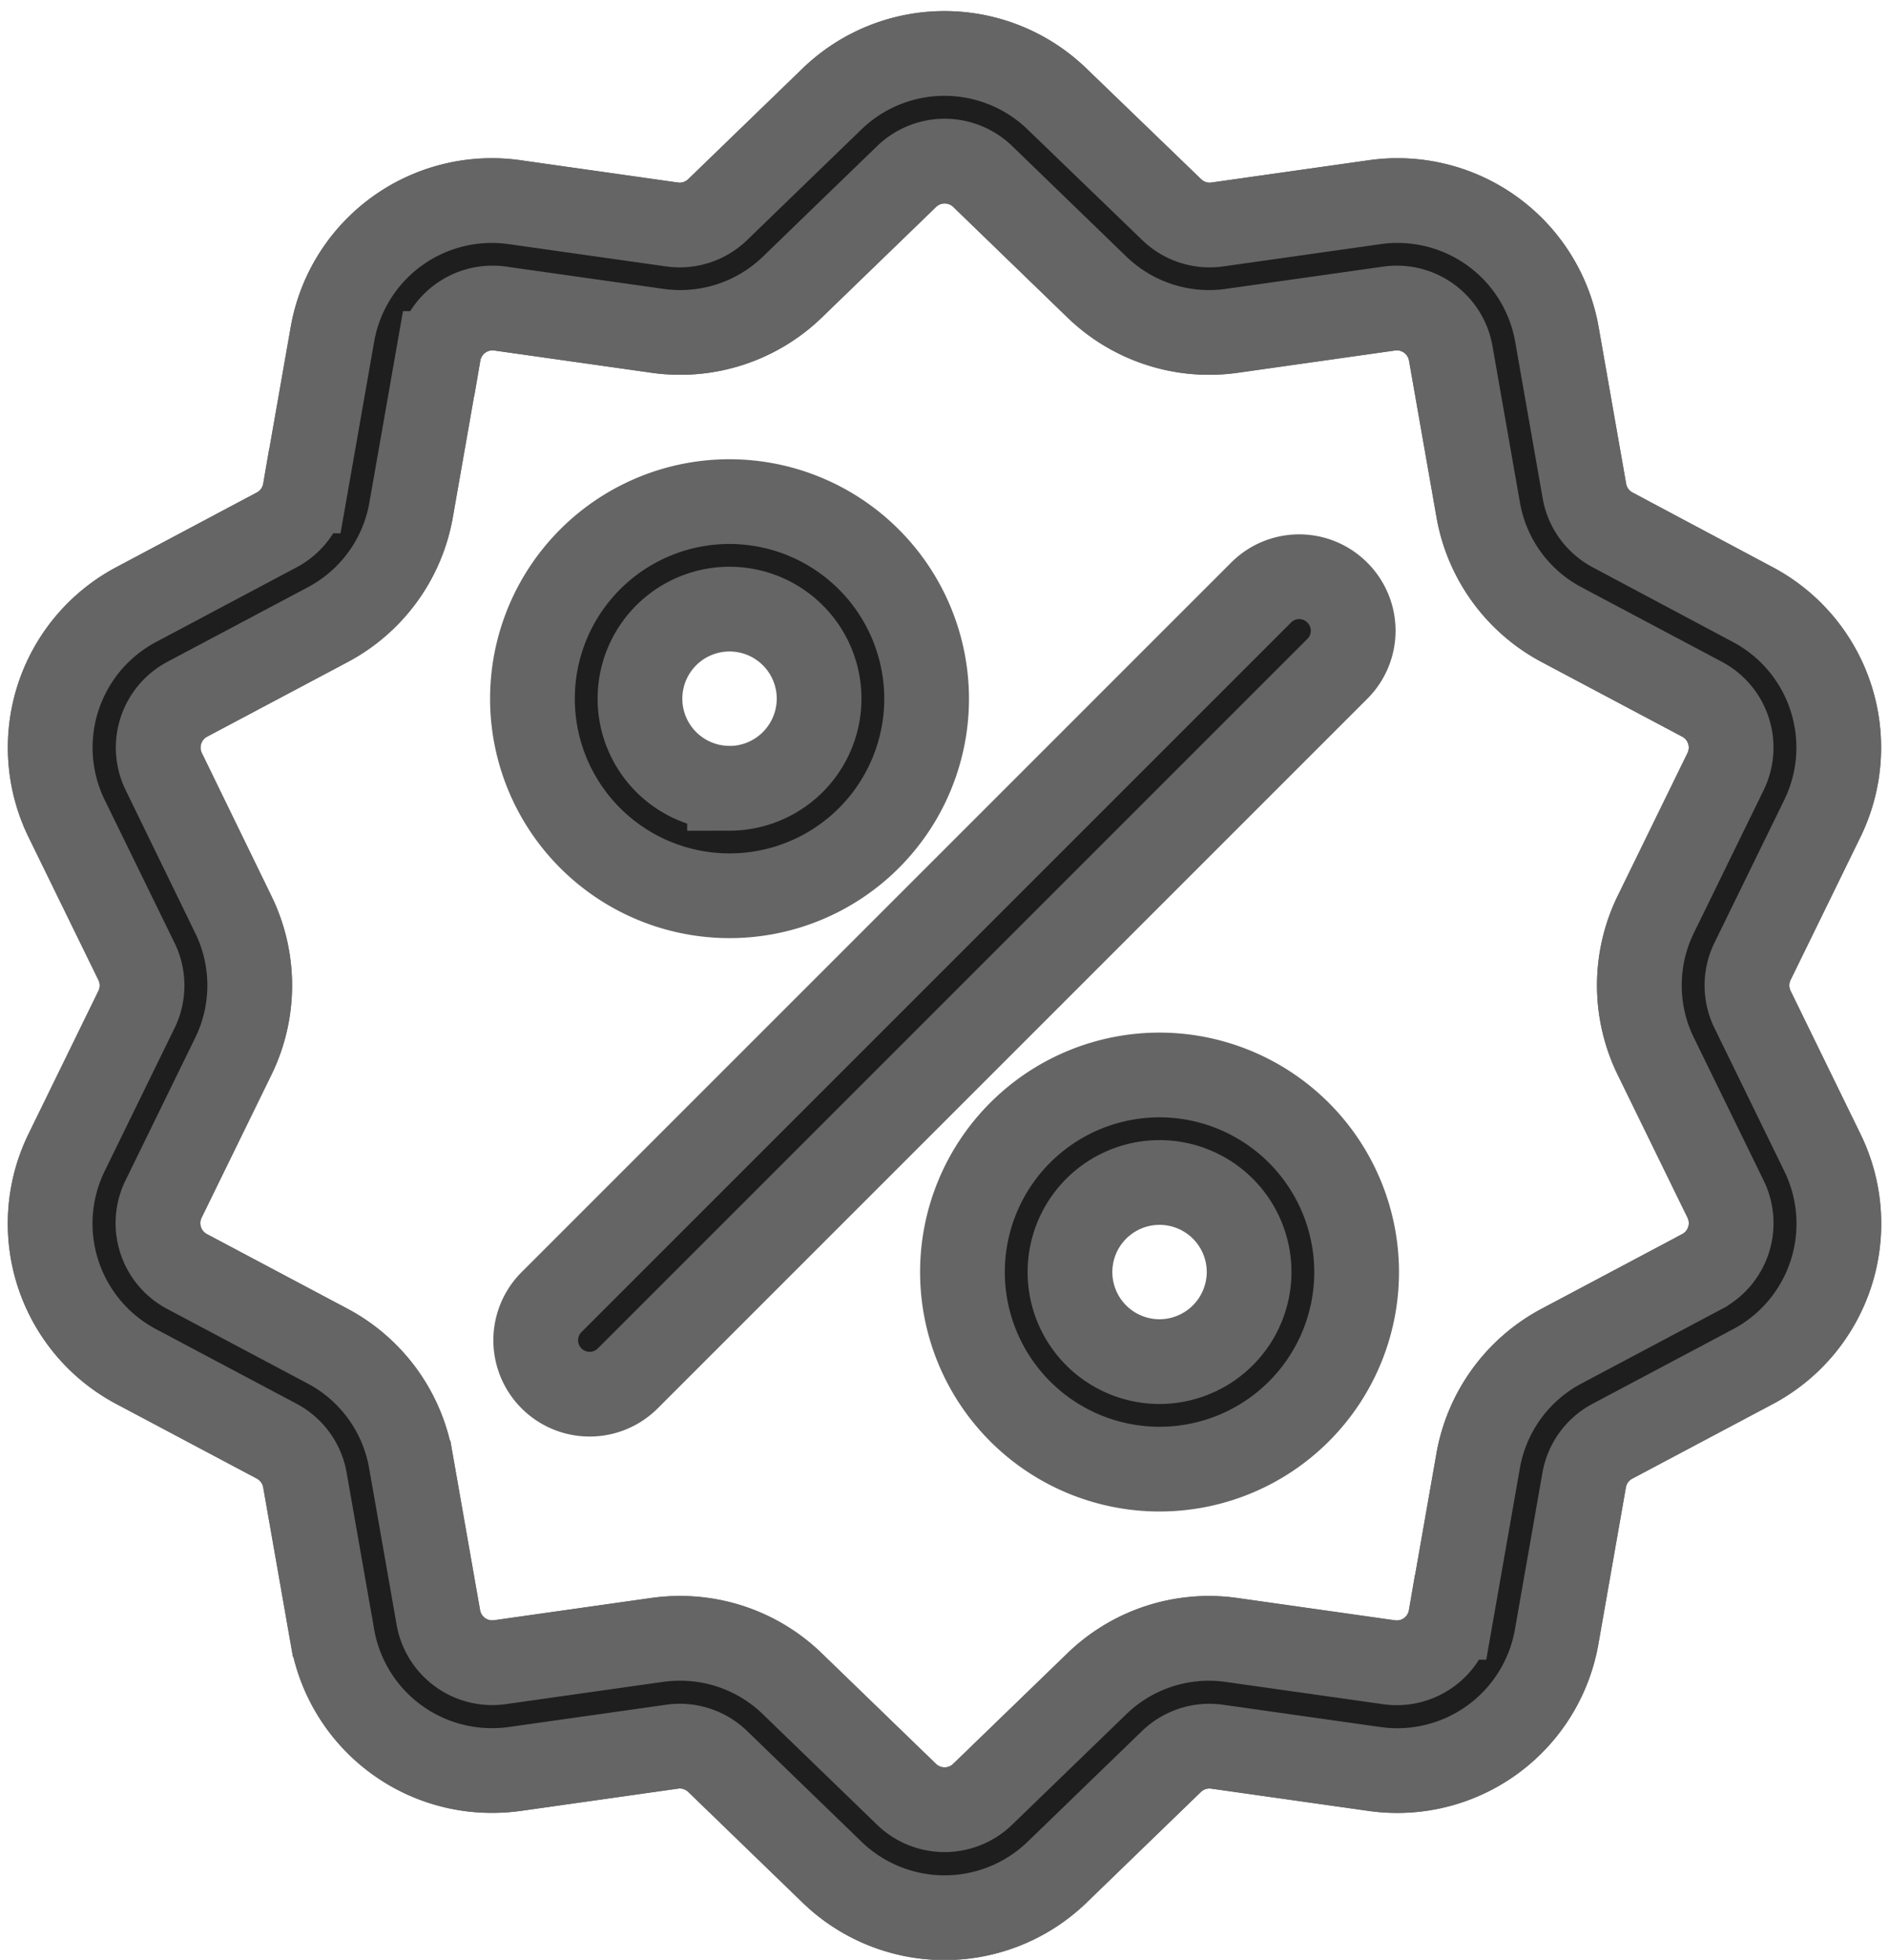 <svg xmlns="http://www.w3.org/2000/svg" width="22.294" height="23.129" viewBox="0 0 22.294 23.129">
  <g id="sale" transform="translate(0.593 0.63)">
    <g id="Group_9" data-name="Group 9" transform="translate(0 0)">
      <g id="Group_8" data-name="Group 8">
        <path id="Path_2827" data-name="Path 2827" d="M30.45,11.283a.645.645,0,0,1,0-.57l.82-1.678A1.91,1.91,0,0,0,30.446,6.5L28.8,5.623a.645.645,0,0,1-.335-.461l-.323-1.84a1.91,1.91,0,0,0-2.157-1.567l-1.85.262a.645.645,0,0,1-.542-.176L22.246.541a1.91,1.91,0,0,0-2.666,0l-1.343,1.3a.645.645,0,0,1-.542.176l-1.85-.262a1.91,1.91,0,0,0-2.157,1.567l-.323,1.84a.645.645,0,0,1-.335.461L11.38,6.5a1.91,1.91,0,0,0-.824,2.536l.82,1.678a.645.645,0,0,1,0,.57l-.82,1.678A1.91,1.91,0,0,0,11.38,15.5l1.65.876a.645.645,0,0,1,.335.461l.323,1.84a1.909,1.909,0,0,0,1.883,1.587,1.962,1.962,0,0,0,.275-.019l1.85-.262a.644.644,0,0,1,.542.176l1.343,1.3a1.91,1.91,0,0,0,2.666,0l1.343-1.3a.645.645,0,0,1,.542-.176l1.85.262a1.91,1.91,0,0,0,2.157-1.567l.323-1.84a.645.645,0,0,1,.335-.461l1.65-.876a1.91,1.91,0,0,0,.824-2.536Zm-.6,3.094-1.65.876a1.905,1.905,0,0,0-.99,1.363l-.323,1.84a.646.646,0,0,1-.73.53l-1.85-.262a1.9,1.9,0,0,0-1.6.52l-1.343,1.3a.646.646,0,0,1-.9,0l-1.343-1.3a1.9,1.9,0,0,0-1.329-.54,1.948,1.948,0,0,0-.273.019l-1.85.262a.646.646,0,0,1-.73-.53l-.323-1.84a1.905,1.905,0,0,0-.99-1.363l-1.65-.876a.646.646,0,0,1-.279-.858l.82-1.678a1.905,1.905,0,0,0,0-1.684L11.7,8.477a.646.646,0,0,1,.279-.858l1.65-.876a1.905,1.905,0,0,0,.99-1.363l.323-1.84a.646.646,0,0,1,.73-.53l1.85.262a1.905,1.905,0,0,0,1.6-.52l1.343-1.3a.646.646,0,0,1,.9,0l1.343,1.3a1.905,1.905,0,0,0,1.6.52l1.85-.262a.646.646,0,0,1,.73.53l.323,1.84a1.905,1.905,0,0,0,.99,1.363l1.65.876a.646.646,0,0,1,.279.858l-.82,1.678a1.905,1.905,0,0,0,0,1.684l.82,1.678A.646.646,0,0,1,29.851,14.376Z" transform="translate(-10.359 0.002)" fill="#1e1e1e" stroke="#656565" stroke-width="1"/>
      </g>
    </g>
    <g id="Group_11" data-name="Group 11" transform="translate(5.733 6.178)">
      <g id="Group_10" data-name="Group 10">
        <path id="Path_2828" data-name="Path 2828" d="M153.248,143.977a.634.634,0,0,0-.9,0l-8.374,8.374a.634.634,0,1,0,.9.9l8.374-8.374A.634.634,0,0,0,153.248,143.977Z" transform="translate(-143.791 -143.791)" fill="#1e1e1e" stroke="#656565" stroke-width="1"/>
      </g>
    </g>
    <g id="Group_13" data-name="Group 13" transform="translate(5.691 5.29)">
      <g id="Group_12" data-name="Group 12">
        <path id="Path_2829" data-name="Path 2829" d="M145.128,123.116a2.326,2.326,0,1,0,2.326,2.326A2.329,2.329,0,0,0,145.128,123.116Zm0,3.383a1.057,1.057,0,1,1,1.057-1.057A1.059,1.059,0,0,1,145.128,126.5Z" transform="translate(-142.802 -123.116)" fill="#1e1e1e" stroke="#656565" stroke-width="1"/>
      </g>
    </g>
    <g id="Group_15" data-name="Group 15" transform="translate(10.766 12.057)">
      <g id="Group_14" data-name="Group 14" transform="translate(0)">
        <path id="Path_2830" data-name="Path 2830" d="M263.248,280.61a2.326,2.326,0,1,0,2.326,2.326A2.329,2.329,0,0,0,263.248,280.61Zm0,3.383a1.057,1.057,0,1,1,1.057-1.057A1.059,1.059,0,0,1,263.248,283.993Z" transform="translate(-260.922 -280.61)" fill="#1e1e1e" stroke="#656565" stroke-width="1"/>
      </g>
    </g>
    <g id="Group_7362" data-name="Group 7362">
      <g id="Group_8-2" data-name="Group 8">
        <path id="Path_2827-2" data-name="Path 2827" d="M30.45,11.283a.645.645,0,0,1,0-.57l.82-1.678A1.91,1.91,0,0,0,30.446,6.5L28.8,5.623a.645.645,0,0,1-.335-.461l-.323-1.84a1.91,1.91,0,0,0-2.157-1.567l-1.85.262a.645.645,0,0,1-.542-.176L22.246.541a1.91,1.91,0,0,0-2.666,0l-1.343,1.3a.645.645,0,0,1-.542.176l-1.85-.262a1.91,1.91,0,0,0-2.157,1.567l-.323,1.84a.645.645,0,0,1-.335.461L11.38,6.5a1.91,1.91,0,0,0-.824,2.536l.82,1.678a.645.645,0,0,1,0,.57l-.82,1.678A1.91,1.91,0,0,0,11.38,15.5l1.65.876a.645.645,0,0,1,.335.461l.323,1.84a1.909,1.909,0,0,0,1.883,1.587,1.962,1.962,0,0,0,.275-.019l1.85-.262a.644.644,0,0,1,.542.176l1.343,1.3a1.91,1.91,0,0,0,2.666,0l1.343-1.3a.645.645,0,0,1,.542-.176l1.85.262a1.91,1.91,0,0,0,2.157-1.567l.323-1.84a.645.645,0,0,1,.335-.461l1.65-.876a1.91,1.91,0,0,0,.824-2.536Zm-.6,3.094-1.65.876a1.905,1.905,0,0,0-.99,1.363l-.323,1.84a.646.646,0,0,1-.73.53l-1.85-.262a1.9,1.9,0,0,0-1.6.52l-1.343,1.3a.646.646,0,0,1-.9,0l-1.343-1.3a1.9,1.9,0,0,0-1.329-.54,1.948,1.948,0,0,0-.273.019l-1.85.262a.646.646,0,0,1-.73-.53l-.323-1.84a1.905,1.905,0,0,0-.99-1.363l-1.65-.876a.646.646,0,0,1-.279-.858l.82-1.678a1.905,1.905,0,0,0,0-1.684L11.7,8.477a.646.646,0,0,1,.279-.858l1.65-.876a1.905,1.905,0,0,0,.99-1.363l.323-1.84a.646.646,0,0,1,.73-.53l1.85.262a1.905,1.905,0,0,0,1.6-.52l1.343-1.3a.646.646,0,0,1,.9,0l1.343,1.3a1.905,1.905,0,0,0,1.6.52l1.85-.262a.646.646,0,0,1,.73.53l.323,1.84a1.905,1.905,0,0,0,.99,1.363l1.65.876a.646.646,0,0,1,.279.858l-.82,1.678a1.905,1.905,0,0,0,0,1.684l.82,1.678A.646.646,0,0,1,29.851,14.376Z" transform="translate(-10.359 0.002)" fill="#1e1e1e" stroke="#656565" stroke-width="1"/>
      </g>
    </g>
  </g>
</svg>
